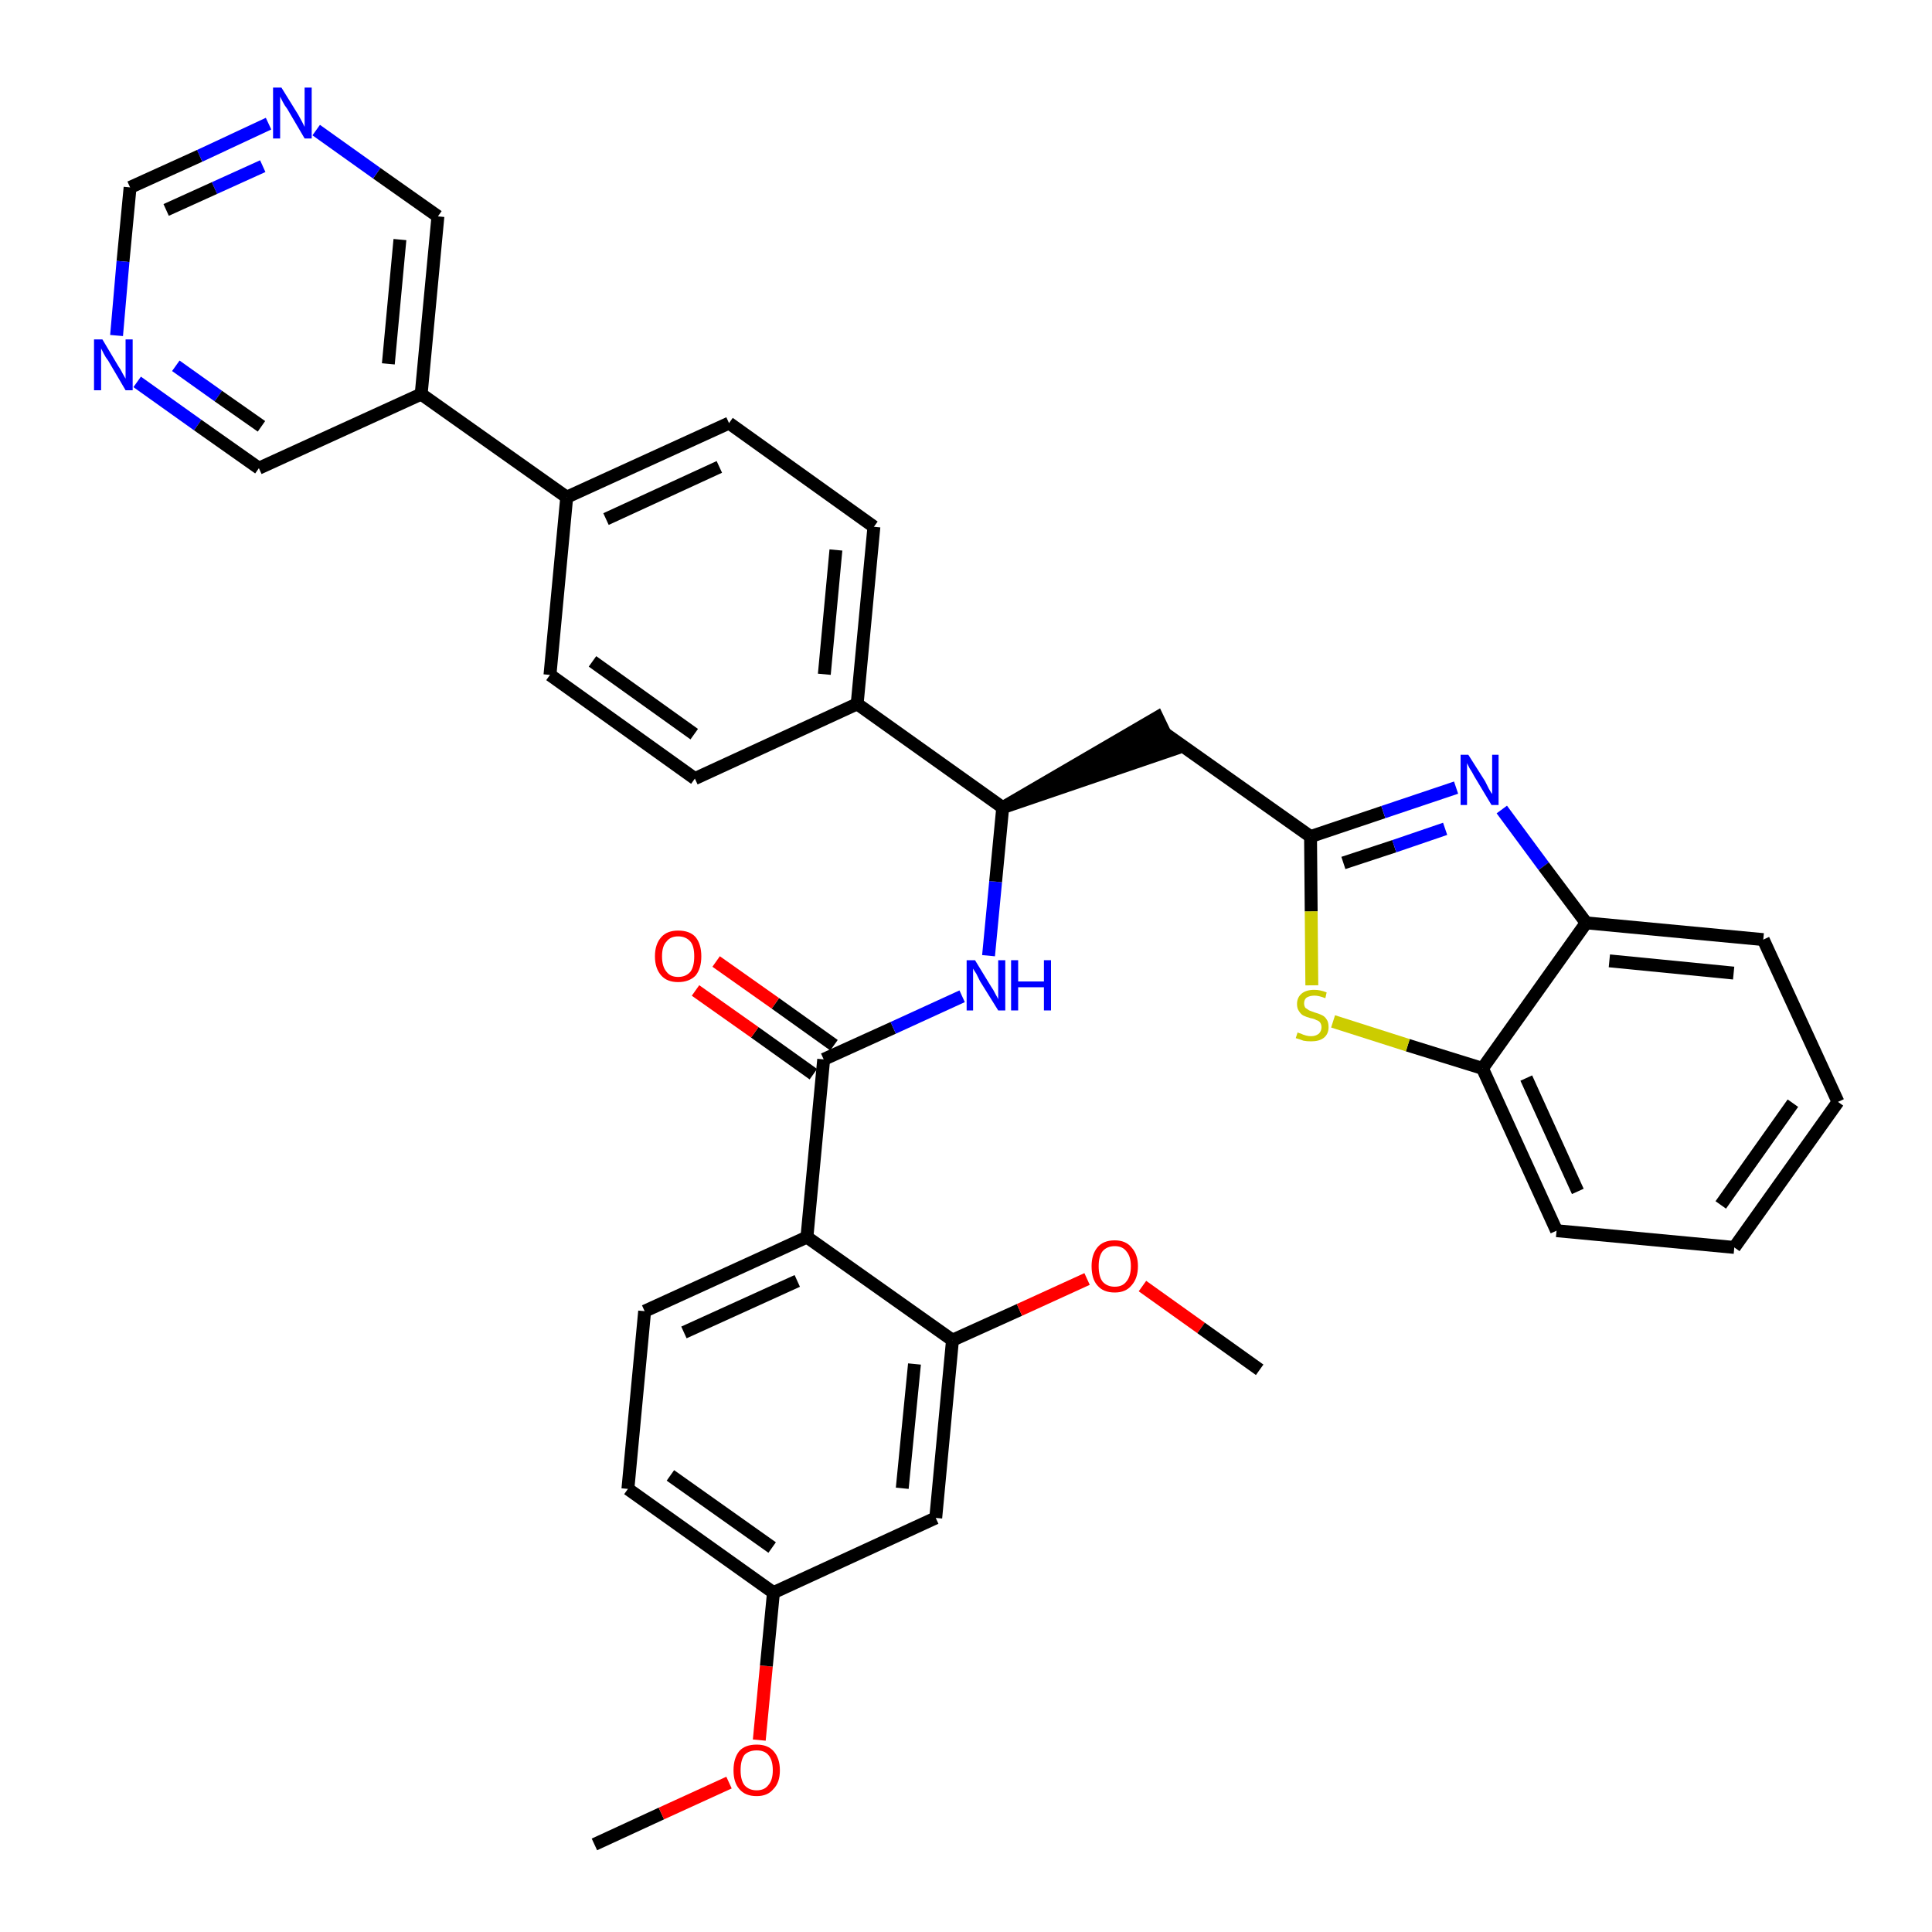 <?xml version='1.0' encoding='iso-8859-1'?>
<svg version='1.1' baseProfile='full'
              xmlns='http://www.w3.org/2000/svg'
                      xmlns:rdkit='http://www.rdkit.org/xml'
                      xmlns:xlink='http://www.w3.org/1999/xlink'
                  xml:space='preserve'
width='300px' height='300px' viewBox='0 0 300 300'>
<!-- END OF HEADER -->
<path class='bond-0 atom-0 atom-1' d='M 92.3,286.4 L 102.7,281.6' style='fill:none;fill-rule:evenodd;stroke:#000000;stroke-width:2.0px;stroke-linecap:butt;stroke-linejoin:miter;stroke-opacity:1' />
<path class='bond-0 atom-0 atom-1' d='M 102.7,281.6 L 113.2,276.8' style='fill:none;fill-rule:evenodd;stroke:#FF0000;stroke-width:2.0px;stroke-linecap:butt;stroke-linejoin:miter;stroke-opacity:1' />
<path class='bond-1 atom-1 atom-2' d='M 117.9,270.2 L 119.0,258.7' style='fill:none;fill-rule:evenodd;stroke:#FF0000;stroke-width:2.0px;stroke-linecap:butt;stroke-linejoin:miter;stroke-opacity:1' />
<path class='bond-1 atom-1 atom-2' d='M 119.0,258.7 L 120.1,247.3' style='fill:none;fill-rule:evenodd;stroke:#000000;stroke-width:2.0px;stroke-linecap:butt;stroke-linejoin:miter;stroke-opacity:1' />
<path class='bond-2 atom-2 atom-3' d='M 120.1,247.3 L 97.5,231.2' style='fill:none;fill-rule:evenodd;stroke:#000000;stroke-width:2.0px;stroke-linecap:butt;stroke-linejoin:miter;stroke-opacity:1' />
<path class='bond-2 atom-2 atom-3' d='M 119.9,240.3 L 104.1,229.1' style='fill:none;fill-rule:evenodd;stroke:#000000;stroke-width:2.0px;stroke-linecap:butt;stroke-linejoin:miter;stroke-opacity:1' />
<path class='bond-35 atom-35 atom-2' d='M 145.3,235.7 L 120.1,247.3' style='fill:none;fill-rule:evenodd;stroke:#000000;stroke-width:2.0px;stroke-linecap:butt;stroke-linejoin:miter;stroke-opacity:1' />
<path class='bond-3 atom-3 atom-4' d='M 97.5,231.2 L 100.1,203.6' style='fill:none;fill-rule:evenodd;stroke:#000000;stroke-width:2.0px;stroke-linecap:butt;stroke-linejoin:miter;stroke-opacity:1' />
<path class='bond-4 atom-4 atom-5' d='M 100.1,203.6 L 125.3,192.1' style='fill:none;fill-rule:evenodd;stroke:#000000;stroke-width:2.0px;stroke-linecap:butt;stroke-linejoin:miter;stroke-opacity:1' />
<path class='bond-4 atom-4 atom-5' d='M 106.2,206.9 L 123.8,198.9' style='fill:none;fill-rule:evenodd;stroke:#000000;stroke-width:2.0px;stroke-linecap:butt;stroke-linejoin:miter;stroke-opacity:1' />
<path class='bond-5 atom-5 atom-6' d='M 125.3,192.1 L 127.9,164.5' style='fill:none;fill-rule:evenodd;stroke:#000000;stroke-width:2.0px;stroke-linecap:butt;stroke-linejoin:miter;stroke-opacity:1' />
<path class='bond-31 atom-5 atom-32' d='M 125.3,192.1 L 147.9,208.1' style='fill:none;fill-rule:evenodd;stroke:#000000;stroke-width:2.0px;stroke-linecap:butt;stroke-linejoin:miter;stroke-opacity:1' />
<path class='bond-6 atom-6 atom-7' d='M 129.5,162.3 L 120.4,155.8' style='fill:none;fill-rule:evenodd;stroke:#000000;stroke-width:2.0px;stroke-linecap:butt;stroke-linejoin:miter;stroke-opacity:1' />
<path class='bond-6 atom-6 atom-7' d='M 120.4,155.8 L 111.2,149.3' style='fill:none;fill-rule:evenodd;stroke:#FF0000;stroke-width:2.0px;stroke-linecap:butt;stroke-linejoin:miter;stroke-opacity:1' />
<path class='bond-6 atom-6 atom-7' d='M 126.3,166.8 L 117.2,160.3' style='fill:none;fill-rule:evenodd;stroke:#000000;stroke-width:2.0px;stroke-linecap:butt;stroke-linejoin:miter;stroke-opacity:1' />
<path class='bond-6 atom-6 atom-7' d='M 117.2,160.3 L 108.0,153.8' style='fill:none;fill-rule:evenodd;stroke:#FF0000;stroke-width:2.0px;stroke-linecap:butt;stroke-linejoin:miter;stroke-opacity:1' />
<path class='bond-7 atom-6 atom-8' d='M 127.9,164.5 L 138.7,159.6' style='fill:none;fill-rule:evenodd;stroke:#000000;stroke-width:2.0px;stroke-linecap:butt;stroke-linejoin:miter;stroke-opacity:1' />
<path class='bond-7 atom-6 atom-8' d='M 138.7,159.6 L 149.4,154.7' style='fill:none;fill-rule:evenodd;stroke:#0000FF;stroke-width:2.0px;stroke-linecap:butt;stroke-linejoin:miter;stroke-opacity:1' />
<path class='bond-8 atom-8 atom-9' d='M 153.5,148.4 L 154.6,136.9' style='fill:none;fill-rule:evenodd;stroke:#0000FF;stroke-width:2.0px;stroke-linecap:butt;stroke-linejoin:miter;stroke-opacity:1' />
<path class='bond-8 atom-8 atom-9' d='M 154.6,136.9 L 155.7,125.4' style='fill:none;fill-rule:evenodd;stroke:#000000;stroke-width:2.0px;stroke-linecap:butt;stroke-linejoin:miter;stroke-opacity:1' />
<path class='bond-9 atom-9 atom-10' d='M 155.7,125.4 L 182.1,116.4 L 179.7,111.4 Z' style='fill:#000000;fill-rule:evenodd;fill-opacity:1;stroke:#000000;stroke-width:2.0px;stroke-linecap:butt;stroke-linejoin:miter;stroke-opacity:1;' />
<path class='bond-19 atom-9 atom-20' d='M 155.7,125.4 L 133.1,109.3' style='fill:none;fill-rule:evenodd;stroke:#000000;stroke-width:2.0px;stroke-linecap:butt;stroke-linejoin:miter;stroke-opacity:1' />
<path class='bond-10 atom-10 atom-11' d='M 180.9,113.9 L 203.5,129.9' style='fill:none;fill-rule:evenodd;stroke:#000000;stroke-width:2.0px;stroke-linecap:butt;stroke-linejoin:miter;stroke-opacity:1' />
<path class='bond-11 atom-11 atom-12' d='M 203.5,129.9 L 214.8,126.1' style='fill:none;fill-rule:evenodd;stroke:#000000;stroke-width:2.0px;stroke-linecap:butt;stroke-linejoin:miter;stroke-opacity:1' />
<path class='bond-11 atom-11 atom-12' d='M 214.8,126.1 L 226.1,122.3' style='fill:none;fill-rule:evenodd;stroke:#0000FF;stroke-width:2.0px;stroke-linecap:butt;stroke-linejoin:miter;stroke-opacity:1' />
<path class='bond-11 atom-11 atom-12' d='M 208.6,134.0 L 216.5,131.4' style='fill:none;fill-rule:evenodd;stroke:#000000;stroke-width:2.0px;stroke-linecap:butt;stroke-linejoin:miter;stroke-opacity:1' />
<path class='bond-11 atom-11 atom-12' d='M 216.5,131.4 L 224.4,128.7' style='fill:none;fill-rule:evenodd;stroke:#0000FF;stroke-width:2.0px;stroke-linecap:butt;stroke-linejoin:miter;stroke-opacity:1' />
<path class='bond-36 atom-19 atom-11' d='M 203.7,153.0 L 203.6,141.5' style='fill:none;fill-rule:evenodd;stroke:#CCCC00;stroke-width:2.0px;stroke-linecap:butt;stroke-linejoin:miter;stroke-opacity:1' />
<path class='bond-36 atom-19 atom-11' d='M 203.6,141.5 L 203.5,129.9' style='fill:none;fill-rule:evenodd;stroke:#000000;stroke-width:2.0px;stroke-linecap:butt;stroke-linejoin:miter;stroke-opacity:1' />
<path class='bond-12 atom-12 atom-13' d='M 233.2,125.7 L 239.7,134.5' style='fill:none;fill-rule:evenodd;stroke:#0000FF;stroke-width:2.0px;stroke-linecap:butt;stroke-linejoin:miter;stroke-opacity:1' />
<path class='bond-12 atom-12 atom-13' d='M 239.7,134.5 L 246.3,143.3' style='fill:none;fill-rule:evenodd;stroke:#000000;stroke-width:2.0px;stroke-linecap:butt;stroke-linejoin:miter;stroke-opacity:1' />
<path class='bond-13 atom-13 atom-14' d='M 246.3,143.3 L 273.8,145.9' style='fill:none;fill-rule:evenodd;stroke:#000000;stroke-width:2.0px;stroke-linecap:butt;stroke-linejoin:miter;stroke-opacity:1' />
<path class='bond-13 atom-13 atom-14' d='M 249.9,149.2 L 269.2,151.1' style='fill:none;fill-rule:evenodd;stroke:#000000;stroke-width:2.0px;stroke-linecap:butt;stroke-linejoin:miter;stroke-opacity:1' />
<path class='bond-38 atom-18 atom-13' d='M 230.2,165.9 L 246.3,143.3' style='fill:none;fill-rule:evenodd;stroke:#000000;stroke-width:2.0px;stroke-linecap:butt;stroke-linejoin:miter;stroke-opacity:1' />
<path class='bond-14 atom-14 atom-15' d='M 273.8,145.9 L 285.4,171.1' style='fill:none;fill-rule:evenodd;stroke:#000000;stroke-width:2.0px;stroke-linecap:butt;stroke-linejoin:miter;stroke-opacity:1' />
<path class='bond-15 atom-15 atom-16' d='M 285.4,171.1 L 269.3,193.7' style='fill:none;fill-rule:evenodd;stroke:#000000;stroke-width:2.0px;stroke-linecap:butt;stroke-linejoin:miter;stroke-opacity:1' />
<path class='bond-15 atom-15 atom-16' d='M 278.4,171.3 L 267.2,187.1' style='fill:none;fill-rule:evenodd;stroke:#000000;stroke-width:2.0px;stroke-linecap:butt;stroke-linejoin:miter;stroke-opacity:1' />
<path class='bond-16 atom-16 atom-17' d='M 269.3,193.7 L 241.7,191.1' style='fill:none;fill-rule:evenodd;stroke:#000000;stroke-width:2.0px;stroke-linecap:butt;stroke-linejoin:miter;stroke-opacity:1' />
<path class='bond-17 atom-17 atom-18' d='M 241.7,191.1 L 230.2,165.9' style='fill:none;fill-rule:evenodd;stroke:#000000;stroke-width:2.0px;stroke-linecap:butt;stroke-linejoin:miter;stroke-opacity:1' />
<path class='bond-17 atom-17 atom-18' d='M 245.0,185.0 L 237.0,167.4' style='fill:none;fill-rule:evenodd;stroke:#000000;stroke-width:2.0px;stroke-linecap:butt;stroke-linejoin:miter;stroke-opacity:1' />
<path class='bond-18 atom-18 atom-19' d='M 230.2,165.9 L 218.6,162.3' style='fill:none;fill-rule:evenodd;stroke:#000000;stroke-width:2.0px;stroke-linecap:butt;stroke-linejoin:miter;stroke-opacity:1' />
<path class='bond-18 atom-18 atom-19' d='M 218.6,162.3 L 207.0,158.6' style='fill:none;fill-rule:evenodd;stroke:#CCCC00;stroke-width:2.0px;stroke-linecap:butt;stroke-linejoin:miter;stroke-opacity:1' />
<path class='bond-20 atom-20 atom-21' d='M 133.1,109.3 L 135.7,81.8' style='fill:none;fill-rule:evenodd;stroke:#000000;stroke-width:2.0px;stroke-linecap:butt;stroke-linejoin:miter;stroke-opacity:1' />
<path class='bond-20 atom-20 atom-21' d='M 128.0,104.7 L 129.8,85.4' style='fill:none;fill-rule:evenodd;stroke:#000000;stroke-width:2.0px;stroke-linecap:butt;stroke-linejoin:miter;stroke-opacity:1' />
<path class='bond-37 atom-31 atom-20' d='M 107.9,120.9 L 133.1,109.3' style='fill:none;fill-rule:evenodd;stroke:#000000;stroke-width:2.0px;stroke-linecap:butt;stroke-linejoin:miter;stroke-opacity:1' />
<path class='bond-21 atom-21 atom-22' d='M 135.7,81.8 L 113.2,65.7' style='fill:none;fill-rule:evenodd;stroke:#000000;stroke-width:2.0px;stroke-linecap:butt;stroke-linejoin:miter;stroke-opacity:1' />
<path class='bond-22 atom-22 atom-23' d='M 113.2,65.7 L 88.0,77.2' style='fill:none;fill-rule:evenodd;stroke:#000000;stroke-width:2.0px;stroke-linecap:butt;stroke-linejoin:miter;stroke-opacity:1' />
<path class='bond-22 atom-22 atom-23' d='M 111.7,72.5 L 94.1,80.6' style='fill:none;fill-rule:evenodd;stroke:#000000;stroke-width:2.0px;stroke-linecap:butt;stroke-linejoin:miter;stroke-opacity:1' />
<path class='bond-23 atom-23 atom-24' d='M 88.0,77.2 L 65.4,61.2' style='fill:none;fill-rule:evenodd;stroke:#000000;stroke-width:2.0px;stroke-linecap:butt;stroke-linejoin:miter;stroke-opacity:1' />
<path class='bond-29 atom-23 atom-30' d='M 88.0,77.2 L 85.4,104.8' style='fill:none;fill-rule:evenodd;stroke:#000000;stroke-width:2.0px;stroke-linecap:butt;stroke-linejoin:miter;stroke-opacity:1' />
<path class='bond-24 atom-24 atom-25' d='M 65.4,61.2 L 68.0,33.6' style='fill:none;fill-rule:evenodd;stroke:#000000;stroke-width:2.0px;stroke-linecap:butt;stroke-linejoin:miter;stroke-opacity:1' />
<path class='bond-24 atom-24 atom-25' d='M 60.3,56.5 L 62.1,37.2' style='fill:none;fill-rule:evenodd;stroke:#000000;stroke-width:2.0px;stroke-linecap:butt;stroke-linejoin:miter;stroke-opacity:1' />
<path class='bond-39 atom-29 atom-24' d='M 40.2,72.7 L 65.4,61.2' style='fill:none;fill-rule:evenodd;stroke:#000000;stroke-width:2.0px;stroke-linecap:butt;stroke-linejoin:miter;stroke-opacity:1' />
<path class='bond-25 atom-25 atom-26' d='M 68.0,33.6 L 58.5,26.9' style='fill:none;fill-rule:evenodd;stroke:#000000;stroke-width:2.0px;stroke-linecap:butt;stroke-linejoin:miter;stroke-opacity:1' />
<path class='bond-25 atom-25 atom-26' d='M 58.5,26.9 L 49.1,20.2' style='fill:none;fill-rule:evenodd;stroke:#0000FF;stroke-width:2.0px;stroke-linecap:butt;stroke-linejoin:miter;stroke-opacity:1' />
<path class='bond-26 atom-26 atom-27' d='M 41.7,19.2 L 31.0,24.2' style='fill:none;fill-rule:evenodd;stroke:#0000FF;stroke-width:2.0px;stroke-linecap:butt;stroke-linejoin:miter;stroke-opacity:1' />
<path class='bond-26 atom-26 atom-27' d='M 31.0,24.2 L 20.2,29.1' style='fill:none;fill-rule:evenodd;stroke:#000000;stroke-width:2.0px;stroke-linecap:butt;stroke-linejoin:miter;stroke-opacity:1' />
<path class='bond-26 atom-26 atom-27' d='M 40.8,25.8 L 33.3,29.2' style='fill:none;fill-rule:evenodd;stroke:#0000FF;stroke-width:2.0px;stroke-linecap:butt;stroke-linejoin:miter;stroke-opacity:1' />
<path class='bond-26 atom-26 atom-27' d='M 33.3,29.2 L 25.8,32.6' style='fill:none;fill-rule:evenodd;stroke:#000000;stroke-width:2.0px;stroke-linecap:butt;stroke-linejoin:miter;stroke-opacity:1' />
<path class='bond-27 atom-27 atom-28' d='M 20.2,29.1 L 19.1,40.6' style='fill:none;fill-rule:evenodd;stroke:#000000;stroke-width:2.0px;stroke-linecap:butt;stroke-linejoin:miter;stroke-opacity:1' />
<path class='bond-27 atom-27 atom-28' d='M 19.1,40.6 L 18.1,52.1' style='fill:none;fill-rule:evenodd;stroke:#0000FF;stroke-width:2.0px;stroke-linecap:butt;stroke-linejoin:miter;stroke-opacity:1' />
<path class='bond-28 atom-28 atom-29' d='M 21.3,59.3 L 30.7,66.0' style='fill:none;fill-rule:evenodd;stroke:#0000FF;stroke-width:2.0px;stroke-linecap:butt;stroke-linejoin:miter;stroke-opacity:1' />
<path class='bond-28 atom-28 atom-29' d='M 30.7,66.0 L 40.2,72.7' style='fill:none;fill-rule:evenodd;stroke:#000000;stroke-width:2.0px;stroke-linecap:butt;stroke-linejoin:miter;stroke-opacity:1' />
<path class='bond-28 atom-28 atom-29' d='M 27.3,56.8 L 33.9,61.5' style='fill:none;fill-rule:evenodd;stroke:#0000FF;stroke-width:2.0px;stroke-linecap:butt;stroke-linejoin:miter;stroke-opacity:1' />
<path class='bond-28 atom-28 atom-29' d='M 33.9,61.5 L 40.6,66.2' style='fill:none;fill-rule:evenodd;stroke:#000000;stroke-width:2.0px;stroke-linecap:butt;stroke-linejoin:miter;stroke-opacity:1' />
<path class='bond-30 atom-30 atom-31' d='M 85.4,104.8 L 107.9,120.9' style='fill:none;fill-rule:evenodd;stroke:#000000;stroke-width:2.0px;stroke-linecap:butt;stroke-linejoin:miter;stroke-opacity:1' />
<path class='bond-30 atom-30 atom-31' d='M 92.0,102.7 L 107.8,114.0' style='fill:none;fill-rule:evenodd;stroke:#000000;stroke-width:2.0px;stroke-linecap:butt;stroke-linejoin:miter;stroke-opacity:1' />
<path class='bond-32 atom-32 atom-33' d='M 147.9,208.1 L 158.3,203.4' style='fill:none;fill-rule:evenodd;stroke:#000000;stroke-width:2.0px;stroke-linecap:butt;stroke-linejoin:miter;stroke-opacity:1' />
<path class='bond-32 atom-32 atom-33' d='M 158.3,203.4 L 168.8,198.6' style='fill:none;fill-rule:evenodd;stroke:#FF0000;stroke-width:2.0px;stroke-linecap:butt;stroke-linejoin:miter;stroke-opacity:1' />
<path class='bond-34 atom-32 atom-35' d='M 147.9,208.1 L 145.3,235.7' style='fill:none;fill-rule:evenodd;stroke:#000000;stroke-width:2.0px;stroke-linecap:butt;stroke-linejoin:miter;stroke-opacity:1' />
<path class='bond-34 atom-32 atom-35' d='M 142.0,211.8 L 140.1,231.1' style='fill:none;fill-rule:evenodd;stroke:#000000;stroke-width:2.0px;stroke-linecap:butt;stroke-linejoin:miter;stroke-opacity:1' />
<path class='bond-33 atom-33 atom-34' d='M 177.4,199.7 L 186.5,206.2' style='fill:none;fill-rule:evenodd;stroke:#FF0000;stroke-width:2.0px;stroke-linecap:butt;stroke-linejoin:miter;stroke-opacity:1' />
<path class='bond-33 atom-33 atom-34' d='M 186.5,206.2 L 195.6,212.7' style='fill:none;fill-rule:evenodd;stroke:#000000;stroke-width:2.0px;stroke-linecap:butt;stroke-linejoin:miter;stroke-opacity:1' />
<path  class='atom-1' d='M 113.9 274.9
Q 113.9 273.0, 114.8 271.9
Q 115.7 270.9, 117.5 270.9
Q 119.2 270.9, 120.1 271.9
Q 121.1 273.0, 121.1 274.9
Q 121.1 276.8, 120.1 277.8
Q 119.2 278.9, 117.5 278.9
Q 115.7 278.9, 114.8 277.8
Q 113.9 276.8, 113.9 274.9
M 117.5 278.0
Q 118.7 278.0, 119.3 277.2
Q 120.0 276.4, 120.0 274.9
Q 120.0 273.3, 119.3 272.5
Q 118.7 271.8, 117.5 271.8
Q 116.3 271.8, 115.6 272.5
Q 115.0 273.3, 115.0 274.9
Q 115.0 276.4, 115.6 277.2
Q 116.3 278.0, 117.5 278.0
' fill='#FF0000'/>
<path  class='atom-7' d='M 101.7 148.5
Q 101.7 146.6, 102.7 145.5
Q 103.6 144.5, 105.3 144.5
Q 107.1 144.5, 108.0 145.5
Q 108.9 146.6, 108.9 148.5
Q 108.9 150.4, 108.0 151.5
Q 107.0 152.5, 105.3 152.5
Q 103.6 152.5, 102.7 151.5
Q 101.7 150.4, 101.7 148.5
M 105.3 151.7
Q 106.5 151.7, 107.2 150.9
Q 107.8 150.1, 107.8 148.5
Q 107.8 146.9, 107.2 146.2
Q 106.5 145.4, 105.3 145.4
Q 104.1 145.4, 103.5 146.2
Q 102.8 146.9, 102.8 148.5
Q 102.8 150.1, 103.5 150.9
Q 104.1 151.7, 105.3 151.7
' fill='#FF0000'/>
<path  class='atom-8' d='M 151.4 149.1
L 153.9 153.2
Q 154.2 153.6, 154.6 154.4
Q 155.0 155.1, 155.0 155.2
L 155.0 149.1
L 156.1 149.1
L 156.1 156.9
L 155.0 156.9
L 152.2 152.4
Q 151.9 151.8, 151.6 151.2
Q 151.2 150.6, 151.1 150.4
L 151.1 156.9
L 150.1 156.9
L 150.1 149.1
L 151.4 149.1
' fill='#0000FF'/>
<path  class='atom-8' d='M 157.0 149.1
L 158.1 149.1
L 158.1 152.4
L 162.1 152.4
L 162.1 149.1
L 163.2 149.1
L 163.2 156.9
L 162.1 156.9
L 162.1 153.3
L 158.1 153.3
L 158.1 156.9
L 157.0 156.9
L 157.0 149.1
' fill='#0000FF'/>
<path  class='atom-12' d='M 228.0 117.2
L 230.6 121.3
Q 230.8 121.7, 231.2 122.5
Q 231.6 123.2, 231.7 123.3
L 231.7 117.2
L 232.7 117.2
L 232.7 125.0
L 231.6 125.0
L 228.9 120.5
Q 228.6 119.9, 228.2 119.3
Q 227.9 118.7, 227.8 118.5
L 227.8 125.0
L 226.8 125.0
L 226.8 117.2
L 228.0 117.2
' fill='#0000FF'/>
<path  class='atom-19' d='M 201.5 160.3
Q 201.6 160.4, 202.0 160.5
Q 202.4 160.7, 202.8 160.8
Q 203.2 160.9, 203.6 160.9
Q 204.3 160.9, 204.8 160.5
Q 205.2 160.1, 205.2 159.5
Q 205.2 159.1, 205.0 158.8
Q 204.8 158.5, 204.4 158.4
Q 204.1 158.2, 203.5 158.1
Q 202.8 157.9, 202.4 157.7
Q 202.0 157.5, 201.7 157.0
Q 201.4 156.6, 201.4 155.9
Q 201.4 154.9, 202.1 154.3
Q 202.8 153.7, 204.1 153.7
Q 205.0 153.7, 206.0 154.1
L 205.8 155.0
Q 204.8 154.6, 204.1 154.6
Q 203.4 154.6, 202.9 154.9
Q 202.5 155.2, 202.5 155.8
Q 202.5 156.2, 202.7 156.5
Q 203.0 156.7, 203.3 156.9
Q 203.6 157.0, 204.1 157.2
Q 204.8 157.4, 205.2 157.6
Q 205.7 157.8, 206.0 158.3
Q 206.3 158.7, 206.3 159.5
Q 206.3 160.6, 205.5 161.2
Q 204.8 161.7, 203.6 161.7
Q 202.9 161.7, 202.4 161.6
Q 201.9 161.4, 201.2 161.2
L 201.5 160.3
' fill='#CCCC00'/>
<path  class='atom-26' d='M 43.7 13.6
L 46.3 17.8
Q 46.5 18.2, 46.9 18.9
Q 47.3 19.7, 47.3 19.7
L 47.3 13.6
L 48.4 13.6
L 48.4 21.5
L 47.3 21.5
L 44.6 16.9
Q 44.2 16.4, 43.9 15.8
Q 43.6 15.2, 43.5 15.0
L 43.5 21.5
L 42.4 21.5
L 42.4 13.6
L 43.7 13.6
' fill='#0000FF'/>
<path  class='atom-28' d='M 15.9 52.7
L 18.4 56.9
Q 18.7 57.3, 19.1 58.1
Q 19.5 58.8, 19.5 58.8
L 19.5 52.7
L 20.6 52.7
L 20.6 60.6
L 19.5 60.6
L 16.8 56.0
Q 16.4 55.5, 16.1 54.9
Q 15.8 54.3, 15.7 54.1
L 15.7 60.6
L 14.6 60.6
L 14.6 52.7
L 15.9 52.7
' fill='#0000FF'/>
<path  class='atom-33' d='M 169.5 196.6
Q 169.5 194.8, 170.4 193.7
Q 171.3 192.6, 173.1 192.6
Q 174.8 192.6, 175.7 193.7
Q 176.7 194.8, 176.7 196.6
Q 176.7 198.5, 175.7 199.6
Q 174.8 200.7, 173.1 200.7
Q 171.3 200.7, 170.4 199.6
Q 169.5 198.6, 169.5 196.6
M 173.1 199.8
Q 174.3 199.8, 174.9 199.0
Q 175.6 198.2, 175.6 196.6
Q 175.6 195.1, 174.9 194.3
Q 174.3 193.5, 173.1 193.5
Q 171.9 193.5, 171.2 194.3
Q 170.6 195.1, 170.6 196.6
Q 170.6 198.2, 171.2 199.0
Q 171.9 199.8, 173.1 199.8
' fill='#FF0000'/>
</svg>
